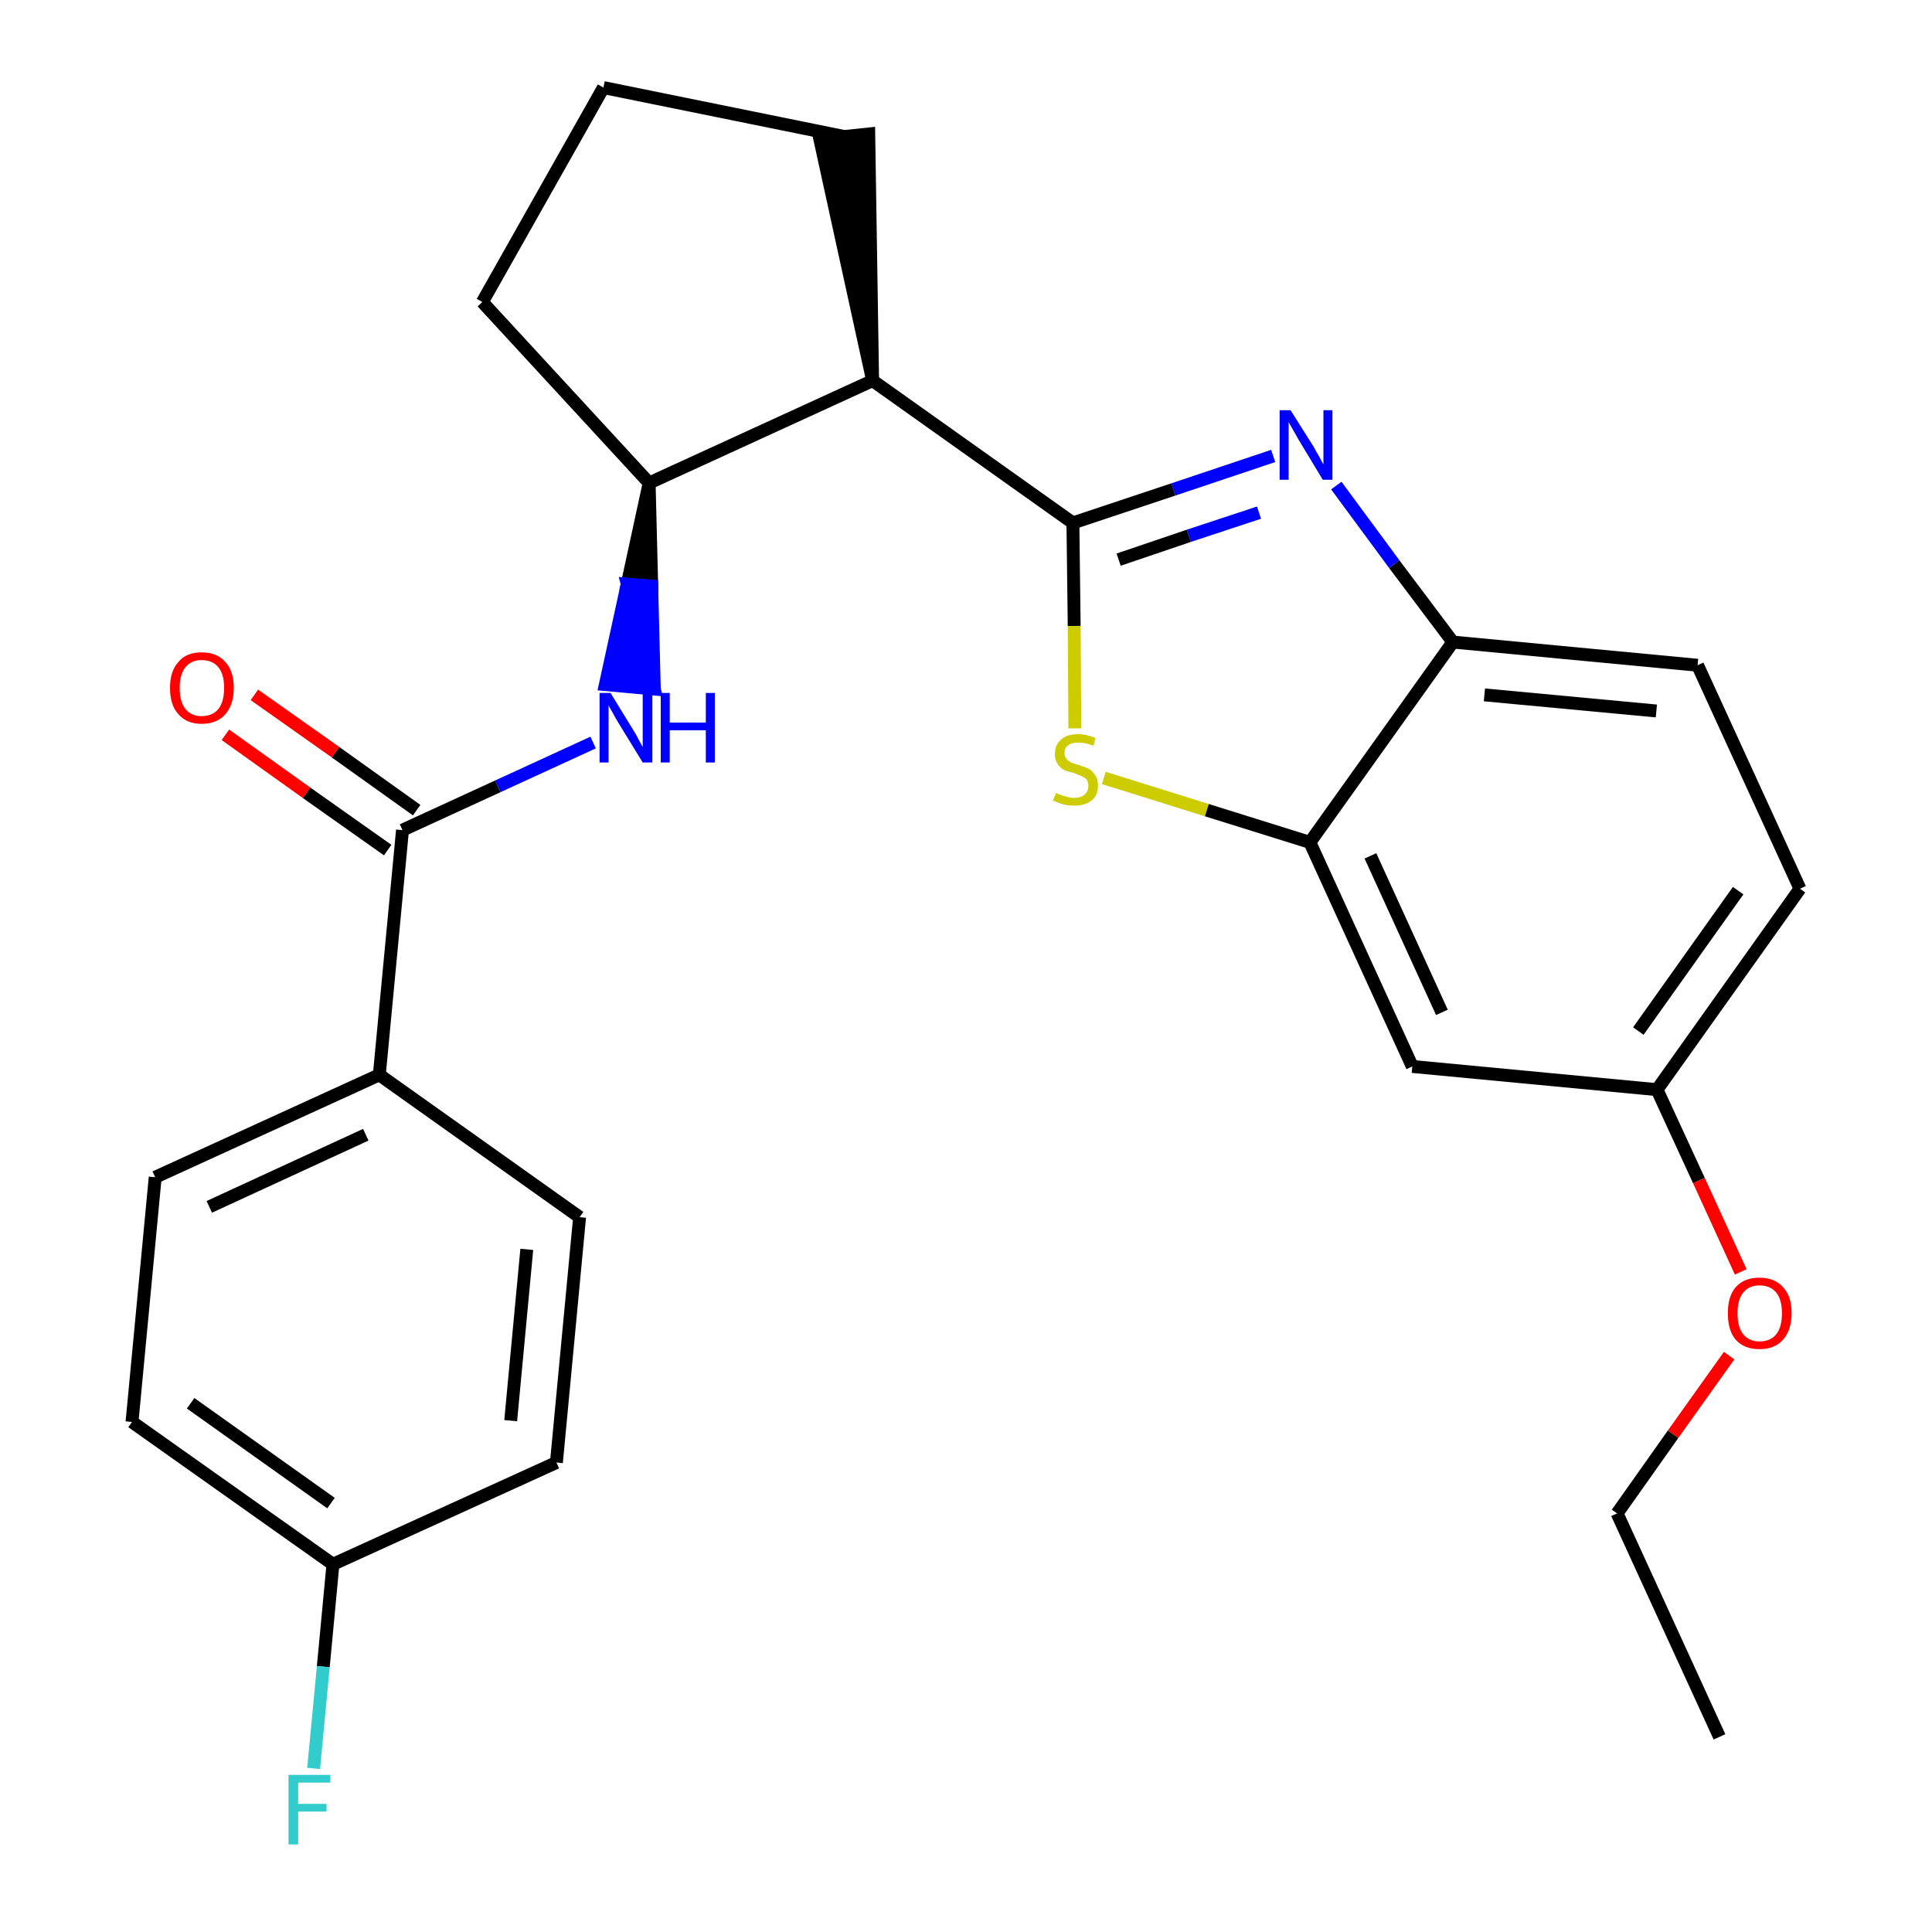 <?xml version='1.0' encoding='iso-8859-1'?>
<svg version='1.1' baseProfile='full'
              xmlns='http://www.w3.org/2000/svg'
                      xmlns:rdkit='http://www.rdkit.org/xml'
                      xmlns:xlink='http://www.w3.org/1999/xlink'
                  xml:space='preserve'
width='300px' height='300px' viewBox='0 0 300 300'>
<!-- END OF HEADER -->
<path class='bond-0 atom-0 atom-1' d='M 267.0,269.7 L 251.1,235.0' style='fill:none;fill-rule:evenodd;stroke:#000000;stroke-width:2.0px;stroke-linecap:butt;stroke-linejoin:miter;stroke-opacity:1' />
<path class='bond-1 atom-1 atom-2' d='M 251.1,235.0 L 259.8,222.7' style='fill:none;fill-rule:evenodd;stroke:#000000;stroke-width:2.0px;stroke-linecap:butt;stroke-linejoin:miter;stroke-opacity:1' />
<path class='bond-1 atom-1 atom-2' d='M 259.8,222.7 L 268.5,210.5' style='fill:none;fill-rule:evenodd;stroke:#FF0000;stroke-width:2.0px;stroke-linecap:butt;stroke-linejoin:miter;stroke-opacity:1' />
<path class='bond-2 atom-2 atom-3' d='M 270.3,197.5 L 263.8,183.3' style='fill:none;fill-rule:evenodd;stroke:#FF0000;stroke-width:2.0px;stroke-linecap:butt;stroke-linejoin:miter;stroke-opacity:1' />
<path class='bond-2 atom-2 atom-3' d='M 263.8,183.3 L 257.3,169.2' style='fill:none;fill-rule:evenodd;stroke:#000000;stroke-width:2.0px;stroke-linecap:butt;stroke-linejoin:miter;stroke-opacity:1' />
<path class='bond-3 atom-3 atom-4' d='M 257.3,169.2 L 279.5,138.0' style='fill:none;fill-rule:evenodd;stroke:#000000;stroke-width:2.0px;stroke-linecap:butt;stroke-linejoin:miter;stroke-opacity:1' />
<path class='bond-3 atom-3 atom-4' d='M 254.4,160.1 L 269.9,138.3' style='fill:none;fill-rule:evenodd;stroke:#000000;stroke-width:2.0px;stroke-linecap:butt;stroke-linejoin:miter;stroke-opacity:1' />
<path class='bond-26 atom-26 atom-3' d='M 219.3,165.6 L 257.3,169.2' style='fill:none;fill-rule:evenodd;stroke:#000000;stroke-width:2.0px;stroke-linecap:butt;stroke-linejoin:miter;stroke-opacity:1' />
<path class='bond-4 atom-4 atom-5' d='M 279.5,138.0 L 263.6,103.3' style='fill:none;fill-rule:evenodd;stroke:#000000;stroke-width:2.0px;stroke-linecap:butt;stroke-linejoin:miter;stroke-opacity:1' />
<path class='bond-5 atom-5 atom-6' d='M 263.6,103.3 L 225.6,99.7' style='fill:none;fill-rule:evenodd;stroke:#000000;stroke-width:2.0px;stroke-linecap:butt;stroke-linejoin:miter;stroke-opacity:1' />
<path class='bond-5 atom-5 atom-6' d='M 257.2,110.4 L 230.5,107.9' style='fill:none;fill-rule:evenodd;stroke:#000000;stroke-width:2.0px;stroke-linecap:butt;stroke-linejoin:miter;stroke-opacity:1' />
<path class='bond-6 atom-6 atom-7' d='M 225.6,99.7 L 216.5,87.6' style='fill:none;fill-rule:evenodd;stroke:#000000;stroke-width:2.0px;stroke-linecap:butt;stroke-linejoin:miter;stroke-opacity:1' />
<path class='bond-6 atom-6 atom-7' d='M 216.5,87.6 L 207.5,75.4' style='fill:none;fill-rule:evenodd;stroke:#0000FF;stroke-width:2.0px;stroke-linecap:butt;stroke-linejoin:miter;stroke-opacity:1' />
<path class='bond-27 atom-25 atom-6' d='M 203.4,130.8 L 225.6,99.7' style='fill:none;fill-rule:evenodd;stroke:#000000;stroke-width:2.0px;stroke-linecap:butt;stroke-linejoin:miter;stroke-opacity:1' />
<path class='bond-7 atom-7 atom-8' d='M 197.7,70.8 L 182.2,76.0' style='fill:none;fill-rule:evenodd;stroke:#0000FF;stroke-width:2.0px;stroke-linecap:butt;stroke-linejoin:miter;stroke-opacity:1' />
<path class='bond-7 atom-7 atom-8' d='M 182.2,76.0 L 166.6,81.2' style='fill:none;fill-rule:evenodd;stroke:#000000;stroke-width:2.0px;stroke-linecap:butt;stroke-linejoin:miter;stroke-opacity:1' />
<path class='bond-7 atom-7 atom-8' d='M 195.5,79.6 L 184.6,83.2' style='fill:none;fill-rule:evenodd;stroke:#0000FF;stroke-width:2.0px;stroke-linecap:butt;stroke-linejoin:miter;stroke-opacity:1' />
<path class='bond-7 atom-7 atom-8' d='M 184.6,83.2 L 173.7,86.9' style='fill:none;fill-rule:evenodd;stroke:#000000;stroke-width:2.0px;stroke-linecap:butt;stroke-linejoin:miter;stroke-opacity:1' />
<path class='bond-8 atom-8 atom-9' d='M 166.6,81.2 L 135.5,59.1' style='fill:none;fill-rule:evenodd;stroke:#000000;stroke-width:2.0px;stroke-linecap:butt;stroke-linejoin:miter;stroke-opacity:1' />
<path class='bond-23 atom-8 atom-24' d='M 166.6,81.2 L 166.8,97.2' style='fill:none;fill-rule:evenodd;stroke:#000000;stroke-width:2.0px;stroke-linecap:butt;stroke-linejoin:miter;stroke-opacity:1' />
<path class='bond-23 atom-8 atom-24' d='M 166.8,97.2 L 166.9,113.1' style='fill:none;fill-rule:evenodd;stroke:#CCCC00;stroke-width:2.0px;stroke-linecap:butt;stroke-linejoin:miter;stroke-opacity:1' />
<path class='bond-9 atom-9 atom-10' d='M 135.5,59.1 L 134.9,20.8 L 127.3,21.6 Z' style='fill:#000000;fill-rule:evenodd;fill-opacity:1;stroke:#000000;stroke-width:2.0px;stroke-linecap:butt;stroke-linejoin:miter;stroke-opacity:1;' />
<path class='bond-28 atom-13 atom-9' d='M 100.8,75.0 L 135.5,59.1' style='fill:none;fill-rule:evenodd;stroke:#000000;stroke-width:2.0px;stroke-linecap:butt;stroke-linejoin:miter;stroke-opacity:1' />
<path class='bond-10 atom-10 atom-11' d='M 131.1,21.2 L 93.7,13.6' style='fill:none;fill-rule:evenodd;stroke:#000000;stroke-width:2.0px;stroke-linecap:butt;stroke-linejoin:miter;stroke-opacity:1' />
<path class='bond-11 atom-11 atom-12' d='M 93.7,13.6 L 74.9,46.9' style='fill:none;fill-rule:evenodd;stroke:#000000;stroke-width:2.0px;stroke-linecap:butt;stroke-linejoin:miter;stroke-opacity:1' />
<path class='bond-12 atom-12 atom-13' d='M 74.9,46.9 L 100.8,75.0' style='fill:none;fill-rule:evenodd;stroke:#000000;stroke-width:2.0px;stroke-linecap:butt;stroke-linejoin:miter;stroke-opacity:1' />
<path class='bond-13 atom-13 atom-14' d='M 100.8,75.0 L 97.4,90.7 L 101.2,91.0 Z' style='fill:#000000;fill-rule:evenodd;fill-opacity:1;stroke:#000000;stroke-width:2.0px;stroke-linecap:butt;stroke-linejoin:miter;stroke-opacity:1;' />
<path class='bond-13 atom-13 atom-14' d='M 97.4,90.7 L 101.6,107.0 L 94.0,106.3 Z' style='fill:#0000FF;fill-rule:evenodd;fill-opacity:1;stroke:#0000FF;stroke-width:2.0px;stroke-linecap:butt;stroke-linejoin:miter;stroke-opacity:1;' />
<path class='bond-13 atom-13 atom-14' d='M 97.4,90.7 L 101.2,91.0 L 101.6,107.0 Z' style='fill:#0000FF;fill-rule:evenodd;fill-opacity:1;stroke:#0000FF;stroke-width:2.0px;stroke-linecap:butt;stroke-linejoin:miter;stroke-opacity:1;' />
<path class='bond-14 atom-14 atom-15' d='M 92.1,115.3 L 77.3,122.1' style='fill:none;fill-rule:evenodd;stroke:#0000FF;stroke-width:2.0px;stroke-linecap:butt;stroke-linejoin:miter;stroke-opacity:1' />
<path class='bond-14 atom-14 atom-15' d='M 77.3,122.1 L 62.5,128.9' style='fill:none;fill-rule:evenodd;stroke:#000000;stroke-width:2.0px;stroke-linecap:butt;stroke-linejoin:miter;stroke-opacity:1' />
<path class='bond-15 atom-15 atom-16' d='M 64.7,125.8 L 52.1,116.8' style='fill:none;fill-rule:evenodd;stroke:#000000;stroke-width:2.0px;stroke-linecap:butt;stroke-linejoin:miter;stroke-opacity:1' />
<path class='bond-15 atom-15 atom-16' d='M 52.1,116.8 L 39.5,107.9' style='fill:none;fill-rule:evenodd;stroke:#FF0000;stroke-width:2.0px;stroke-linecap:butt;stroke-linejoin:miter;stroke-opacity:1' />
<path class='bond-15 atom-15 atom-16' d='M 60.2,132.0 L 47.6,123.1' style='fill:none;fill-rule:evenodd;stroke:#000000;stroke-width:2.0px;stroke-linecap:butt;stroke-linejoin:miter;stroke-opacity:1' />
<path class='bond-15 atom-15 atom-16' d='M 47.6,123.1 L 35.0,114.1' style='fill:none;fill-rule:evenodd;stroke:#FF0000;stroke-width:2.0px;stroke-linecap:butt;stroke-linejoin:miter;stroke-opacity:1' />
<path class='bond-16 atom-15 atom-17' d='M 62.5,128.9 L 58.9,166.9' style='fill:none;fill-rule:evenodd;stroke:#000000;stroke-width:2.0px;stroke-linecap:butt;stroke-linejoin:miter;stroke-opacity:1' />
<path class='bond-17 atom-17 atom-18' d='M 58.9,166.9 L 24.1,182.8' style='fill:none;fill-rule:evenodd;stroke:#000000;stroke-width:2.0px;stroke-linecap:butt;stroke-linejoin:miter;stroke-opacity:1' />
<path class='bond-17 atom-17 atom-18' d='M 56.8,176.2 L 32.5,187.4' style='fill:none;fill-rule:evenodd;stroke:#000000;stroke-width:2.0px;stroke-linecap:butt;stroke-linejoin:miter;stroke-opacity:1' />
<path class='bond-29 atom-23 atom-17' d='M 90.0,189.0 L 58.9,166.9' style='fill:none;fill-rule:evenodd;stroke:#000000;stroke-width:2.0px;stroke-linecap:butt;stroke-linejoin:miter;stroke-opacity:1' />
<path class='bond-18 atom-18 atom-19' d='M 24.1,182.8 L 20.5,220.8' style='fill:none;fill-rule:evenodd;stroke:#000000;stroke-width:2.0px;stroke-linecap:butt;stroke-linejoin:miter;stroke-opacity:1' />
<path class='bond-19 atom-19 atom-20' d='M 20.5,220.8 L 51.7,242.9' style='fill:none;fill-rule:evenodd;stroke:#000000;stroke-width:2.0px;stroke-linecap:butt;stroke-linejoin:miter;stroke-opacity:1' />
<path class='bond-19 atom-19 atom-20' d='M 29.6,217.9 L 51.4,233.4' style='fill:none;fill-rule:evenodd;stroke:#000000;stroke-width:2.0px;stroke-linecap:butt;stroke-linejoin:miter;stroke-opacity:1' />
<path class='bond-20 atom-20 atom-21' d='M 51.7,242.9 L 50.2,258.8' style='fill:none;fill-rule:evenodd;stroke:#000000;stroke-width:2.0px;stroke-linecap:butt;stroke-linejoin:miter;stroke-opacity:1' />
<path class='bond-20 atom-20 atom-21' d='M 50.2,258.8 L 48.7,274.6' style='fill:none;fill-rule:evenodd;stroke:#33CCCC;stroke-width:2.0px;stroke-linecap:butt;stroke-linejoin:miter;stroke-opacity:1' />
<path class='bond-21 atom-20 atom-22' d='M 51.7,242.9 L 86.4,227.1' style='fill:none;fill-rule:evenodd;stroke:#000000;stroke-width:2.0px;stroke-linecap:butt;stroke-linejoin:miter;stroke-opacity:1' />
<path class='bond-22 atom-22 atom-23' d='M 86.4,227.1 L 90.0,189.0' style='fill:none;fill-rule:evenodd;stroke:#000000;stroke-width:2.0px;stroke-linecap:butt;stroke-linejoin:miter;stroke-opacity:1' />
<path class='bond-22 atom-22 atom-23' d='M 79.3,220.6 L 81.8,194.0' style='fill:none;fill-rule:evenodd;stroke:#000000;stroke-width:2.0px;stroke-linecap:butt;stroke-linejoin:miter;stroke-opacity:1' />
<path class='bond-24 atom-24 atom-25' d='M 171.4,120.8 L 187.4,125.8' style='fill:none;fill-rule:evenodd;stroke:#CCCC00;stroke-width:2.0px;stroke-linecap:butt;stroke-linejoin:miter;stroke-opacity:1' />
<path class='bond-24 atom-24 atom-25' d='M 187.4,125.8 L 203.4,130.8' style='fill:none;fill-rule:evenodd;stroke:#000000;stroke-width:2.0px;stroke-linecap:butt;stroke-linejoin:miter;stroke-opacity:1' />
<path class='bond-25 atom-25 atom-26' d='M 203.4,130.8 L 219.3,165.6' style='fill:none;fill-rule:evenodd;stroke:#000000;stroke-width:2.0px;stroke-linecap:butt;stroke-linejoin:miter;stroke-opacity:1' />
<path class='bond-25 atom-25 atom-26' d='M 212.8,132.9 L 223.9,157.2' style='fill:none;fill-rule:evenodd;stroke:#000000;stroke-width:2.0px;stroke-linecap:butt;stroke-linejoin:miter;stroke-opacity:1' />
<path  class='atom-2' d='M 268.3 203.9
Q 268.3 201.3, 269.5 199.9
Q 270.8 198.4, 273.2 198.4
Q 275.6 198.4, 276.9 199.9
Q 278.2 201.3, 278.2 203.9
Q 278.2 206.5, 276.9 208.0
Q 275.6 209.5, 273.2 209.5
Q 270.8 209.5, 269.5 208.0
Q 268.3 206.6, 268.3 203.9
M 273.2 208.3
Q 274.9 208.3, 275.8 207.2
Q 276.7 206.1, 276.7 203.9
Q 276.7 201.8, 275.8 200.7
Q 274.9 199.6, 273.2 199.6
Q 271.6 199.6, 270.7 200.7
Q 269.8 201.8, 269.8 203.9
Q 269.8 206.1, 270.7 207.2
Q 271.6 208.3, 273.2 208.3
' fill='#FF0000'/>
<path  class='atom-7' d='M 200.4 63.7
L 204.0 69.4
Q 204.3 70.0, 204.9 71.0
Q 205.4 72.0, 205.5 72.1
L 205.5 63.7
L 206.9 63.7
L 206.9 74.5
L 205.4 74.5
L 201.6 68.2
Q 201.2 67.5, 200.7 66.6
Q 200.2 65.8, 200.1 65.5
L 200.1 74.5
L 198.7 74.5
L 198.7 63.7
L 200.4 63.7
' fill='#0000FF'/>
<path  class='atom-14' d='M 94.8 107.6
L 98.3 113.3
Q 98.7 113.9, 99.2 114.9
Q 99.8 116.0, 99.8 116.0
L 99.8 107.6
L 101.3 107.6
L 101.3 118.4
L 99.8 118.4
L 96.0 112.2
Q 95.5 111.4, 95.1 110.6
Q 94.6 109.8, 94.5 109.5
L 94.5 118.4
L 93.1 118.4
L 93.1 107.6
L 94.8 107.6
' fill='#0000FF'/>
<path  class='atom-14' d='M 102.6 107.6
L 104.0 107.6
L 104.0 112.2
L 109.6 112.2
L 109.6 107.6
L 111.0 107.6
L 111.0 118.4
L 109.6 118.4
L 109.6 113.4
L 104.0 113.4
L 104.0 118.4
L 102.6 118.4
L 102.6 107.6
' fill='#0000FF'/>
<path  class='atom-16' d='M 26.4 106.8
Q 26.4 104.2, 27.7 102.8
Q 28.9 101.3, 31.3 101.3
Q 33.7 101.3, 35.0 102.8
Q 36.3 104.2, 36.3 106.8
Q 36.3 109.4, 35.0 110.9
Q 33.7 112.4, 31.3 112.4
Q 29.0 112.4, 27.7 110.9
Q 26.4 109.5, 26.4 106.8
M 31.3 111.2
Q 33.0 111.2, 33.9 110.1
Q 34.8 109.0, 34.8 106.8
Q 34.8 104.7, 33.9 103.6
Q 33.0 102.5, 31.3 102.5
Q 29.7 102.5, 28.8 103.6
Q 27.9 104.7, 27.9 106.8
Q 27.9 109.0, 28.8 110.1
Q 29.7 111.2, 31.3 111.2
' fill='#FF0000'/>
<path  class='atom-21' d='M 44.8 275.6
L 51.3 275.6
L 51.3 276.8
L 46.3 276.8
L 46.3 280.1
L 50.7 280.1
L 50.7 281.3
L 46.3 281.3
L 46.3 286.4
L 44.8 286.4
L 44.8 275.6
' fill='#33CCCC'/>
<path  class='atom-24' d='M 164.0 123.1
Q 164.1 123.2, 164.6 123.4
Q 165.1 123.6, 165.6 123.7
Q 166.2 123.9, 166.7 123.9
Q 167.8 123.9, 168.4 123.4
Q 169.0 122.9, 169.0 122.0
Q 169.0 121.4, 168.7 121.0
Q 168.4 120.7, 167.9 120.5
Q 167.4 120.3, 166.7 120.0
Q 165.7 119.8, 165.1 119.5
Q 164.6 119.2, 164.2 118.6
Q 163.8 118.0, 163.8 117.1
Q 163.8 115.7, 164.7 114.9
Q 165.6 114.0, 167.4 114.0
Q 168.7 114.0, 170.1 114.6
L 169.8 115.8
Q 168.5 115.3, 167.5 115.3
Q 166.4 115.3, 165.9 115.7
Q 165.3 116.1, 165.3 116.9
Q 165.3 117.5, 165.6 117.8
Q 165.9 118.2, 166.3 118.4
Q 166.8 118.6, 167.5 118.8
Q 168.5 119.1, 169.1 119.4
Q 169.6 119.7, 170.0 120.3
Q 170.5 120.9, 170.5 122.0
Q 170.5 123.5, 169.5 124.3
Q 168.5 125.1, 166.8 125.1
Q 165.8 125.1, 165.1 124.9
Q 164.4 124.7, 163.5 124.3
L 164.0 123.1
' fill='#CCCC00'/>
</svg>
